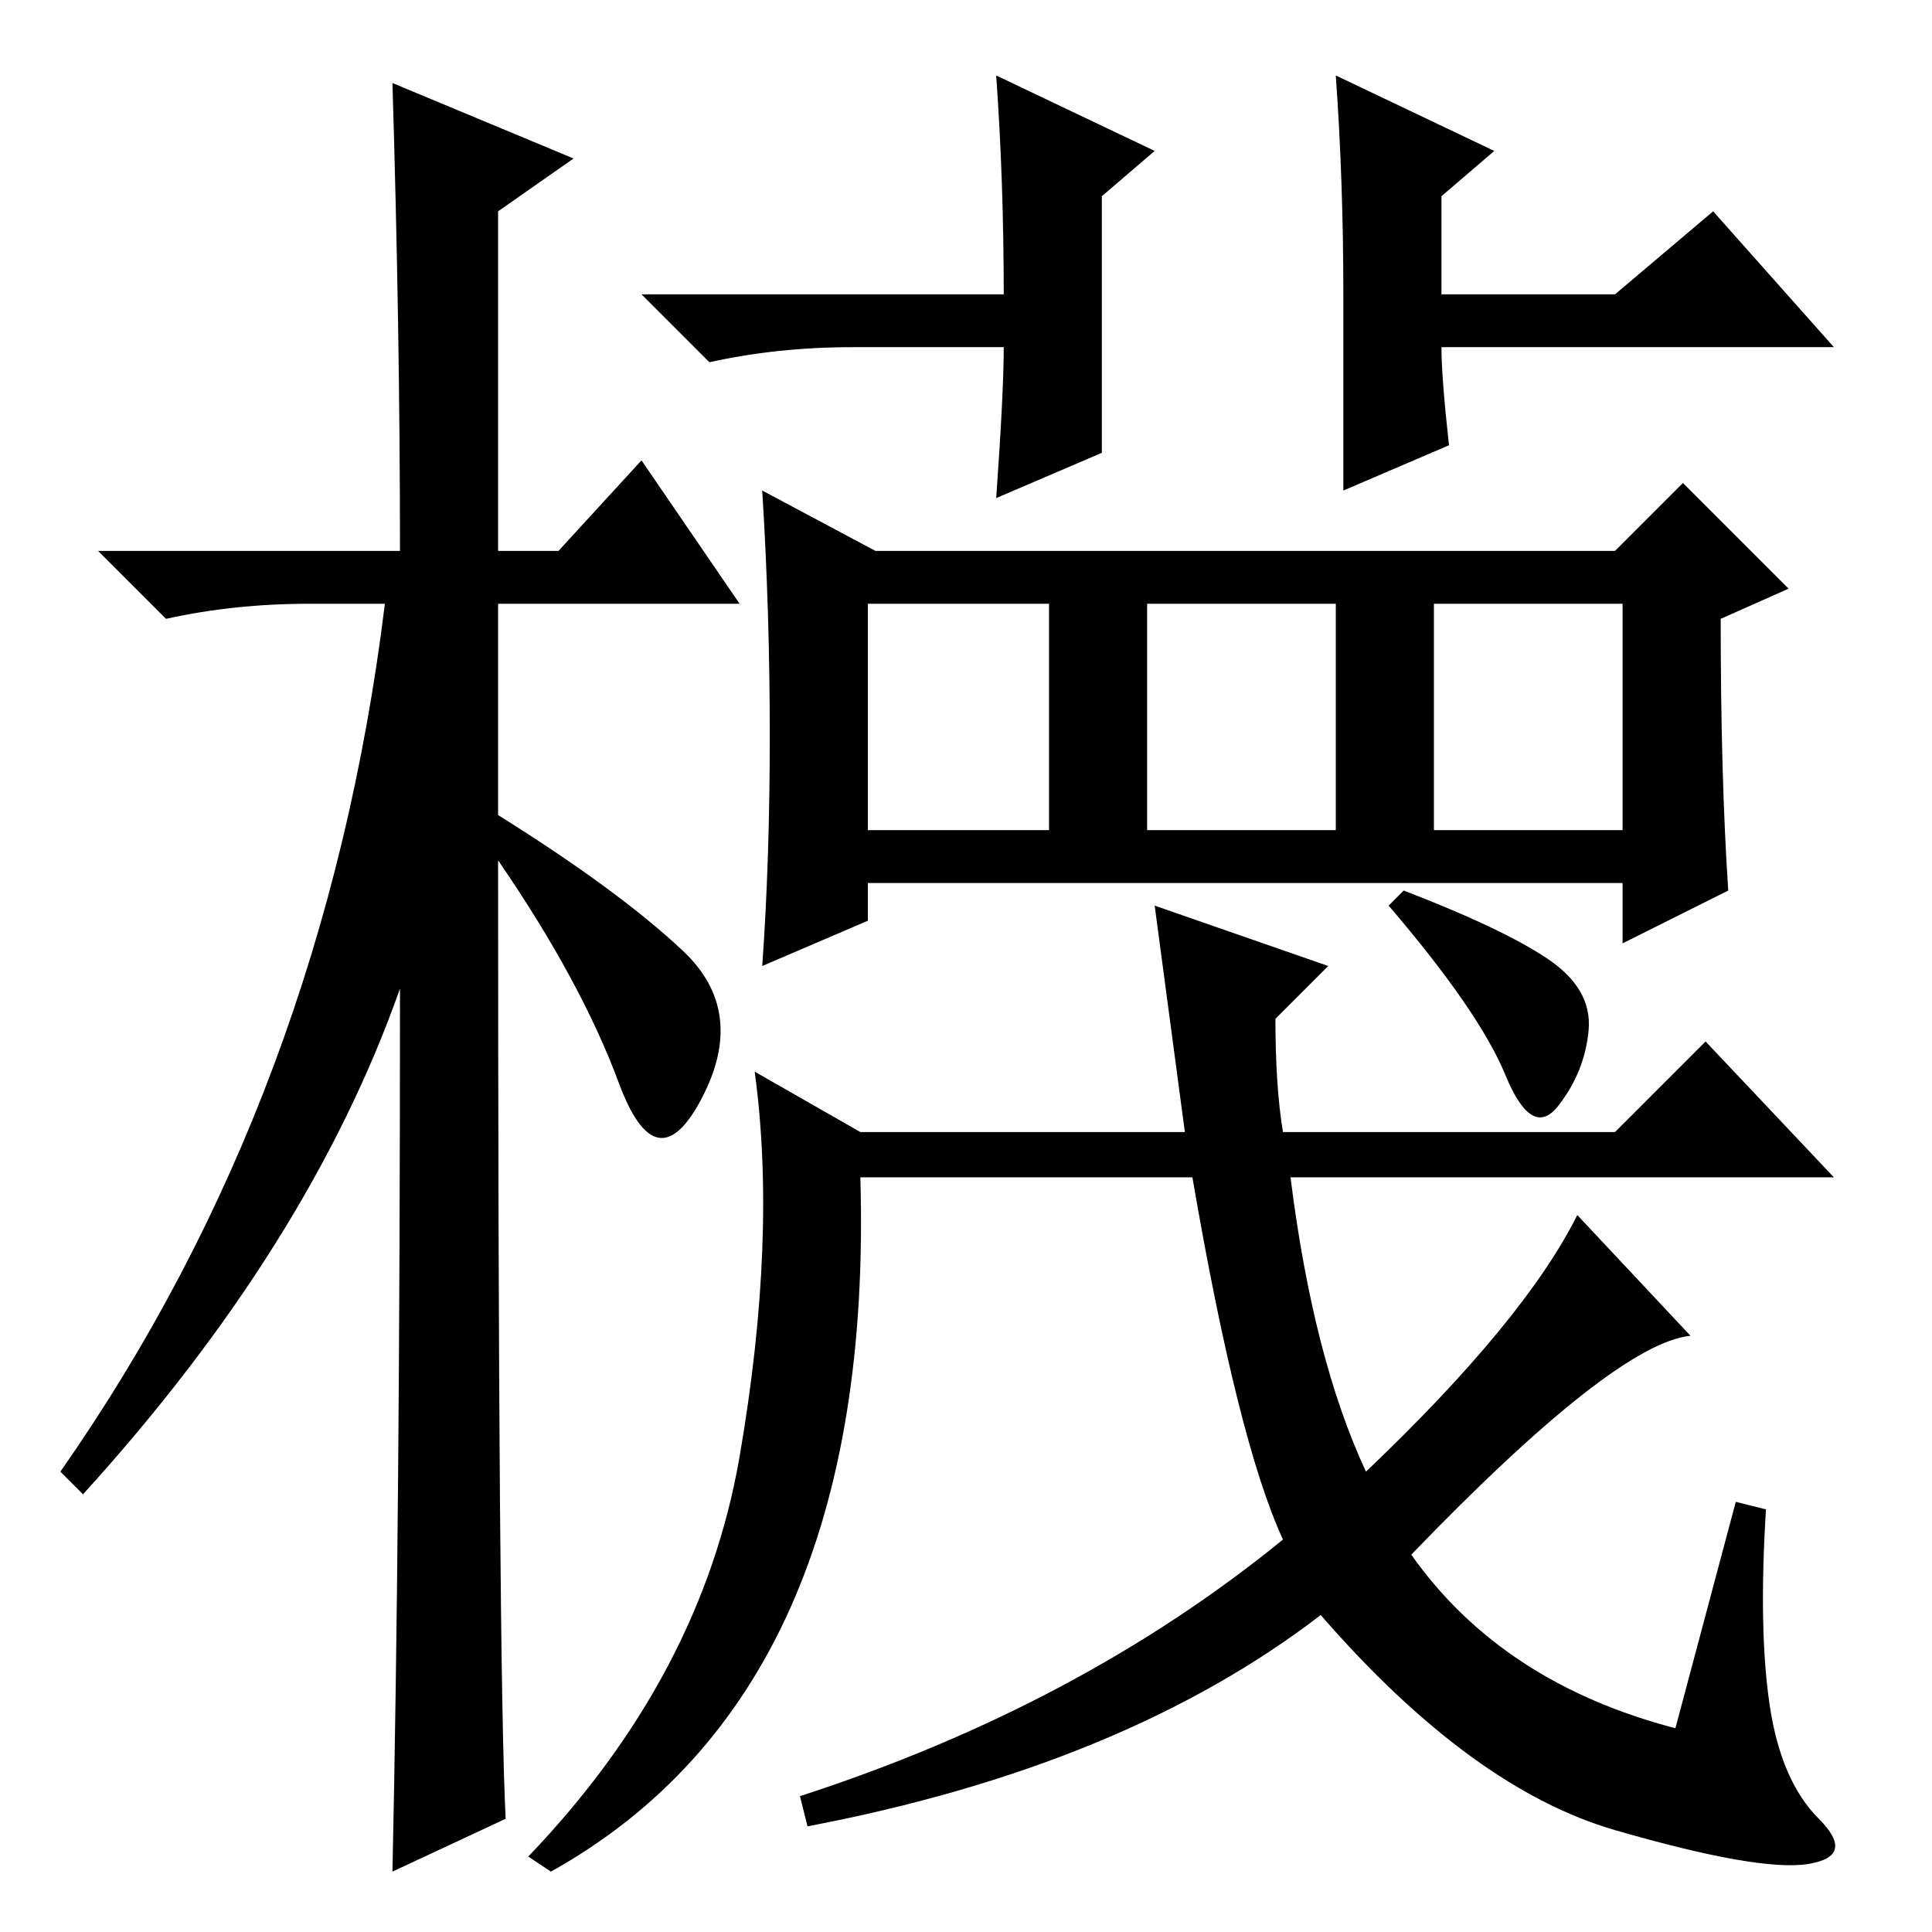 <?xml version="1.0" standalone="no"?>
<!DOCTYPE svg PUBLIC "-//W3C//DTD SVG 1.1//EN" "http://www.w3.org/Graphics/SVG/1.1/DTD/svg11.dtd" >
<svg xmlns="http://www.w3.org/2000/svg" xmlns:xlink="http://www.w3.org/1999/xlink" version="1.1" viewBox="0 -36 256 256">
  <g transform="matrix(1 0 0 -1 0 220)">
   <path fill="currentColor"
d="M67 15l-15 -7q1 46 1 117q-12 -34 -42 -67l-3 3q35 50 43 115h-10q-10 0 -19 -2l-9 9h40q0 29 -1 62l24 -10l-10 -7v-45h8l11 12l13 -19h-32v-28q16 -10 24.5 -18t2.5 -19.5t-11 2t-16 29.5q0 -107 1 -127zM178 217q0 15 -1 29l21 -10l-7 -6v-13h23l13 11l16 -18h-52
q0 -4 1 -13l-14 -6v26zM146 196l-14 -6q1 14 1 20h-20q-10 0 -19 -2l-9 9h48q0 15 -1 29l21 -10l-7 -6v-34zM102 158.5q0 16.5 -1 32.5l15 -8h98l9 9l14 -14l-9 -4q0 -21 1 -36l-14 -7v8h-100v-5l-14 -6q1 14 1 30.5zM115 146h24v30h-24v-30zM152 146h25v30h-25v-30z
M190 146h25v30h-25v-30zM114 106h43l-4 30l23 -8l-7 -7q0 -9 1 -15h44l12 12l17 -18h-72q3 -24 10 -39q21 20 28 34l15 -16q-10 -1 -37 -29q12 -17 35 -23l8 30l4 -1q-1 -16 0.5 -26t6.5 -15t-1.5 -6t-25.5 4.5t-39 28.5q-26 -20 -68 -28l-1 4q37 12 64 34q-6 13 -12 48h-44
q2 -68 -41 -92l-3 2q23 24 28 53t2 51zM205 129q6 -4 5.5 -9.5t-4 -10t-7 4t-15.5 22.5l2 2q13 -5 19 -9z" />
  </g>

</svg>

